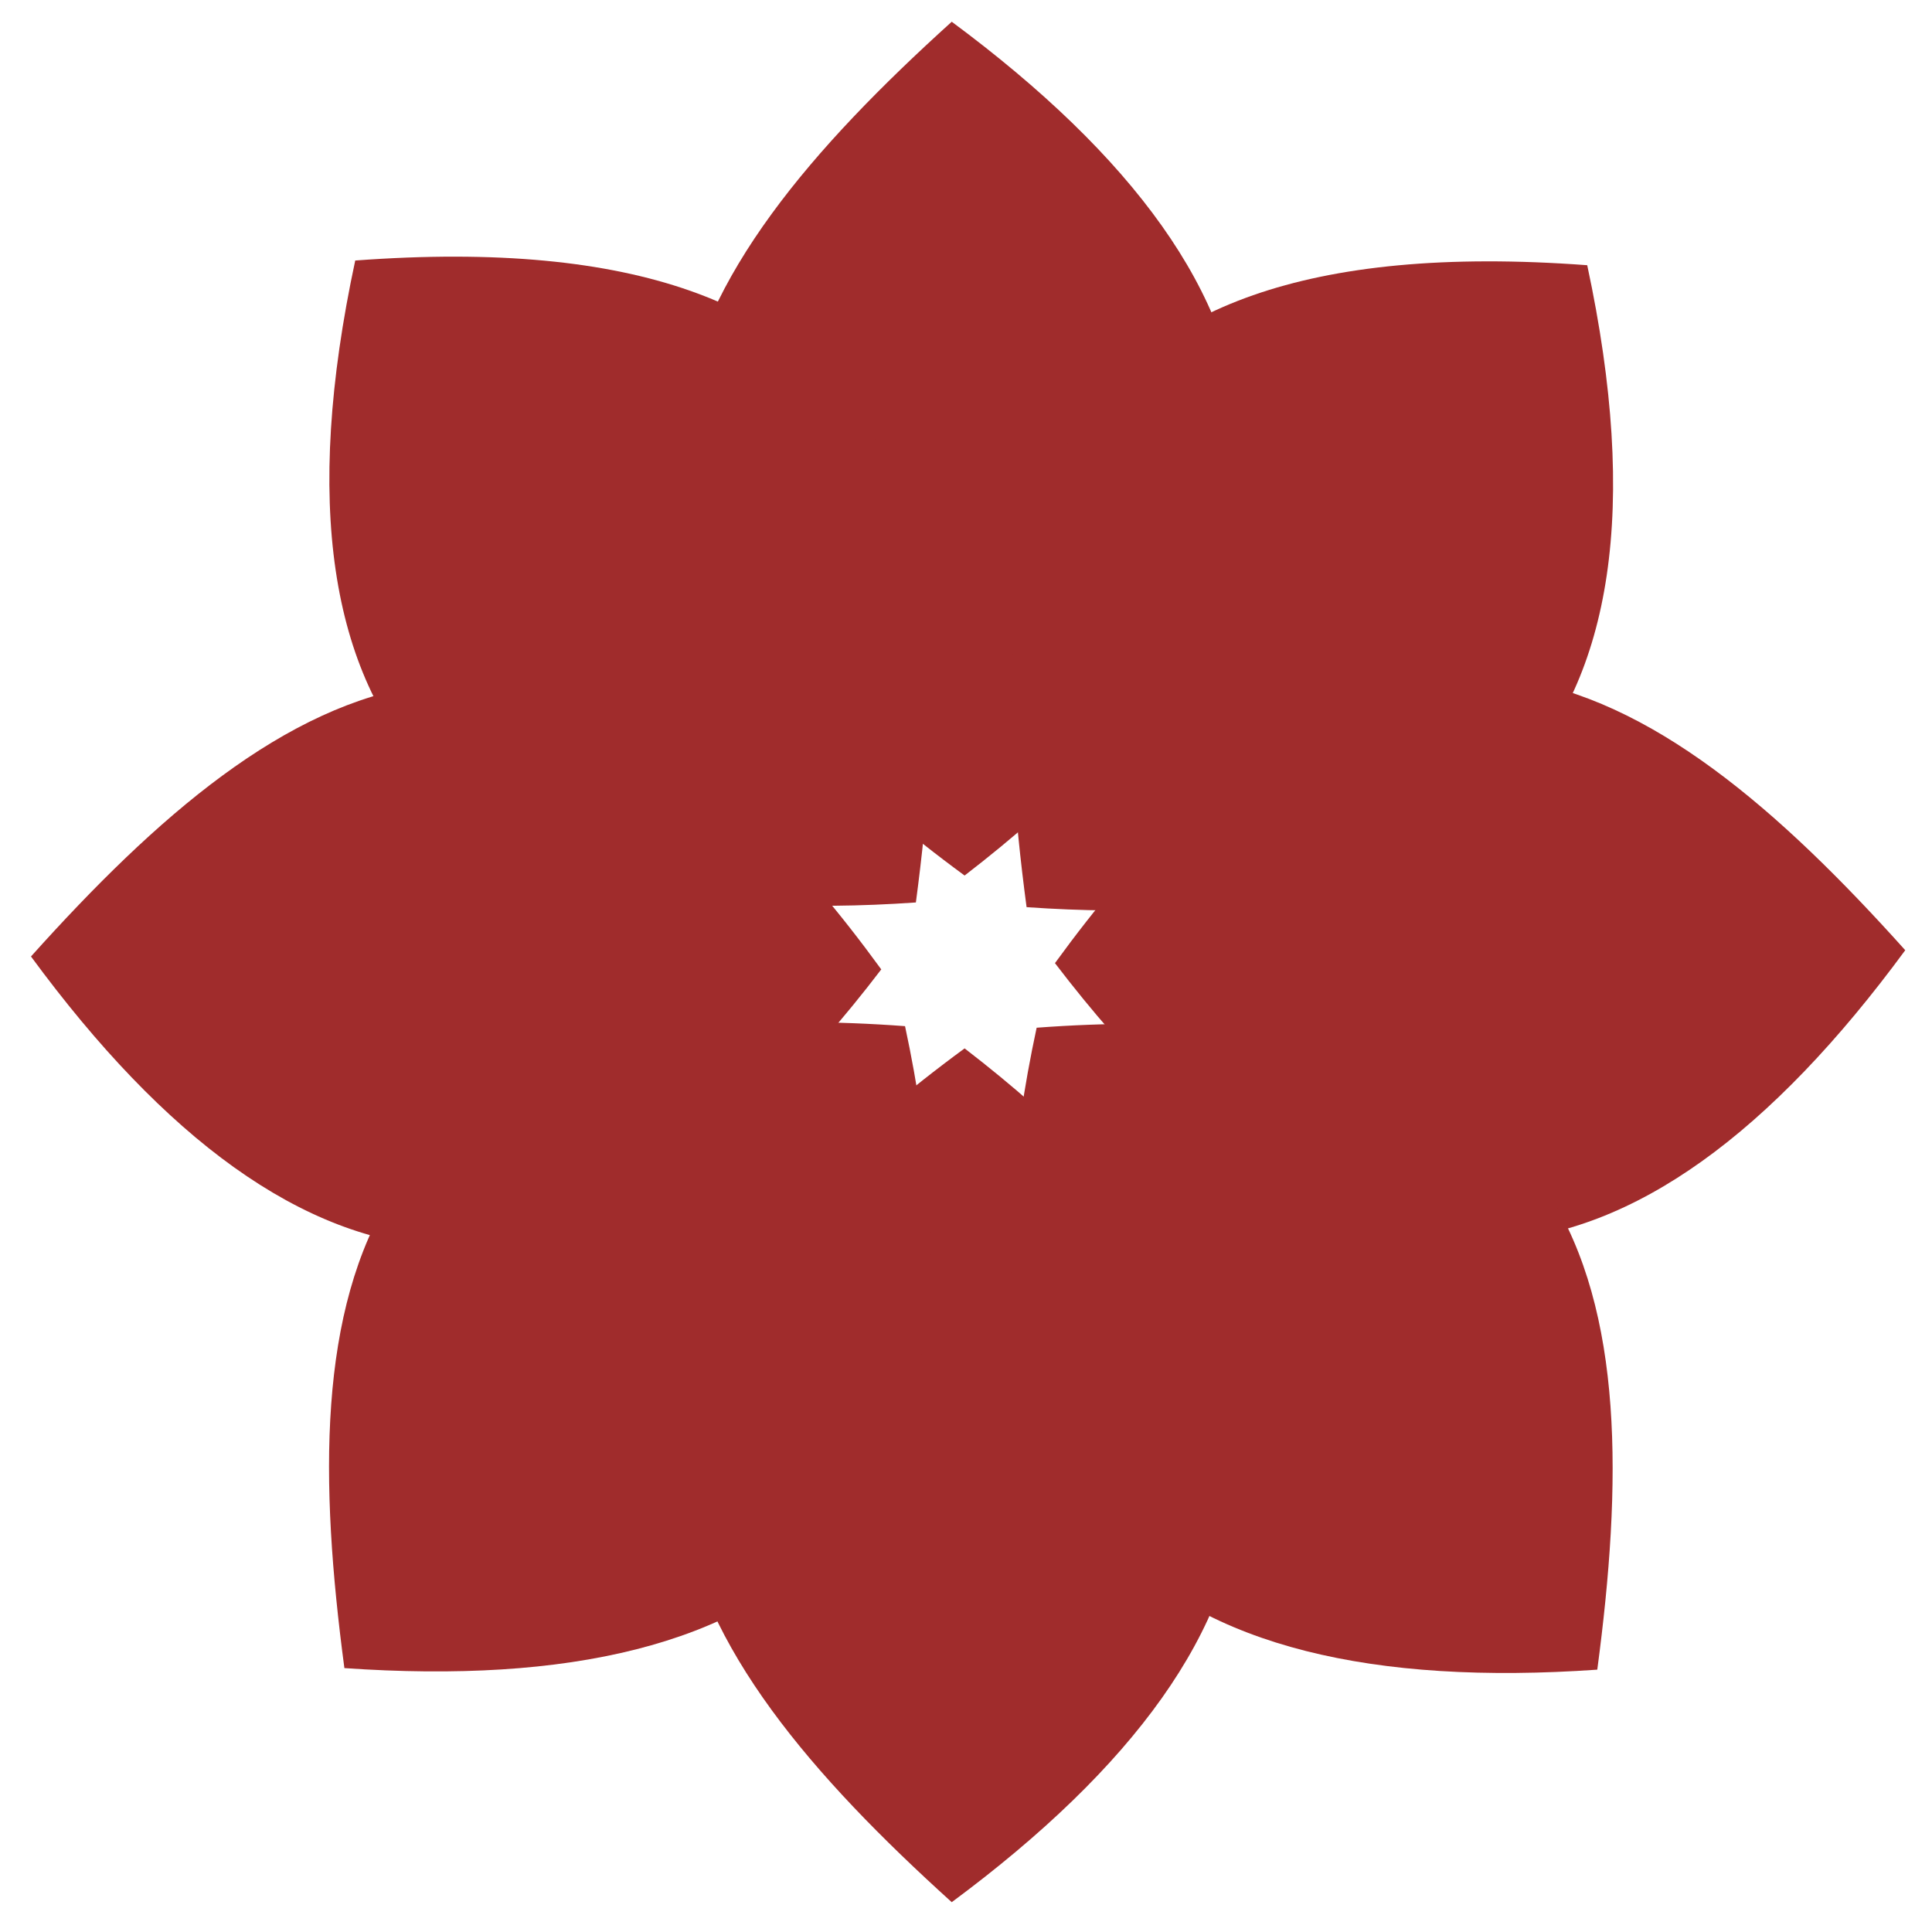 <?xml version="1.0" encoding="UTF-8" standalone="no"?>
<svg
   xmlns:dc="http://purl.org/dc/elements/1.1/"
   xmlns:cc="http://creativecommons.org/ns#"
   xmlns:rdf="http://www.w3.org/1999/02/22-rdf-syntax-ns#"
   xmlns:svg="http://www.w3.org/2000/svg"
   xmlns="http://www.w3.org/2000/svg"
   xmlns:xlink="http://www.w3.org/1999/xlink"
   xmlns:sodipodi="http://sodipodi.sourceforge.net/DTD/sodipodi-0.dtd"
   xmlns:inkscape="http://www.inkscape.org/namespaces/inkscape"
   viewBox="0 0 48 48"
   id="svg2"
   version="1.1"
   inkscape:version="0.91 r13725"
   sodipodi:docname="AdobeIndesign.svg">
  <sodipodi:namedview
     pagecolor="#ffffff"
     bordercolor="#666666"
     borderopacity="1"
     objecttolerance="10"
     gridtolerance="10"
     guidetolerance="10"
     inkscape:pageopacity="0"
     inkscape:pageshadow="2"
     inkscape:window-width="1280"
     inkscape:window-height="694"
     id="namedview46"
     showgrid="false"
     inkscape:zoom="4.9166667"
     inkscape:cx="-45.661017"
     inkscape:cy="24"
     inkscape:window-x="0"
     inkscape:window-y="0"
     inkscape:window-maximized="1"
     inkscape:current-layer="svg2" />
  <defs
     id="defs4">
    <clipPath
       id="clipPath6">
      <path
         d="m7 1023.36h1v1h-1z"
         id="path8" />
    </clipPath>
    <linearGradient
       xlink:href="#0"
       id="6"
       x1="400.47"
       y1="547.89"
       x2="401.27"
       y2="521.8"
       gradientUnits="userSpaceOnUse" />
    <linearGradient
       xlink:href="#0"
       id="8"
       x1="393.18"
       y1="546.67"
       x2="393.12"
       y2="516.79"
       gradientUnits="userSpaceOnUse" />
    <linearGradient
       xlink:href="#0"
       id="7"
       x1="394.48"
       y1="545.87"
       x2="395.39"
       y2="517.89"
       gradientUnits="userSpaceOnUse" />
    <linearGradient
       xlink:href="#0"
       id="5"
       x1="406.25"
       y1="545.77"
       x2="405.27"
       y2="519.92"
       gradientUnits="userSpaceOnUse" />
    <linearGradient
       xlink:href="#0"
       id="4"
       x1="405.05"
       y1="547.34"
       x2="403.98"
       y2="516.96"
       gradientUnits="userSpaceOnUse" />
    <linearGradient
       id="0"
       gradientUnits="userSpaceOnUse"
       y1="1052.61"
       x2="0"
       y2="1003.81">
      <stop
         stop-color="#ea0e79"
         id="stop16" />
      <stop
         offset="1"
         stop-color="#fa4ea9"
         id="stop18" />
    </linearGradient>
    <linearGradient
       xlink:href="#0"
       id="9"
       x1="399.4"
       y1="549.58"
       x2="397.79"
       y2="516.81"
       gradientUnits="userSpaceOnUse" />
    <linearGradient
       xlink:href="#0"
       id="1"
       gradientUnits="userSpaceOnUse"
       y1="61.831"
       x2="0"
       y2="-.203" />
    <linearGradient
       xlink:href="#0"
       id="3"
       x1="404.62"
       y1="545.61"
       x2="405.91"
       y2="519.89"
       gradientUnits="userSpaceOnUse" />
    <linearGradient
       xlink:href="#0"
       id="2"
       x1="401.1"
       y1="543.73"
       x2="401.02"
       y2="518.26"
       gradientUnits="userSpaceOnUse" />
  </defs>
  <g
     style="fill:#a02c2c;fill-rule:evenodd;stroke-width:0.496;stroke-linecap:round;stroke-linejoin:round;stroke:none"
     id="g28"
     transform="matrix(1.937,0,0,1.945,-752.026,-1010.607)">
    <path
       inkscape:connector-curvature="0"
       style="stroke:none;fill:#a02c2c"
       id="path30"
       d="m 400.45,543.89 c 4.644,-3.427 5.21,-7.04 0.165,-10.906 -5.898,4.307 -3.738,7.688 -0.165,10.906" />
    <path
       inkscape:connector-curvature="0"
       style="stroke:none;fill:#a02c2c"
       id="path32"
       d="m 400.45,519.87 c 4.644,3.427 5.21,7.04 0.165,10.906 -5.898,-4.307 -3.738,-7.688 -0.165,-10.906" />
    <path
       inkscape:connector-curvature="0"
       style="stroke:none;fill:#a02c2c"
       id="path34"
       d="m 412.68,531.73 c -3.427,4.644 -7.04,5.21 -10.906,0.165 4.307,-5.898 7.688,-3.738 10.906,-0.165" />
    <path
       inkscape:connector-curvature="0"
       style="stroke:none;fill:#a02c2c"
       id="path36"
       d="m 388.64,531.81 c 3.427,4.644 7.04,5.21 10.906,0.165 -4.307,-5.898 -7.688,-3.738 -10.906,-0.165" />
    <path
       inkscape:connector-curvature="0"
       style="stroke:none;fill:#a02c2c"
       id="path38"
       d="m 399.99,531.12 c -5.758,0.399 -8.529,-1.987 -7.191,-8.2 7.283,-0.54 7.828,3.434 7.191,8.2" />
    <path
       inkscape:connector-curvature="0"
       style="stroke:none;fill:#a02c2c"
       id="path40"
       d="m 392.66,540.9 c 5.758,0.399 8.529,-1.987 7.191,-8.2 -7.283,-0.54 -7.828,3.434 -7.191,8.2" />
    <path
       inkscape:connector-curvature="0"
       style="stroke:none;fill:#a02c2c"
       id="path42"
       d="m 401.41,531.18 c 5.758,0.399 8.529,-1.987 7.191,-8.2 -7.283,-0.54 -7.828,3.434 -7.191,8.2" />
    <path
       inkscape:connector-curvature="0"
       style="stroke:none;fill:#a02c2c"
       id="path44"
       d="m 408.73,540.92 c -5.758,0.399 -8.529,-1.987 -7.191,-8.2 7.283,-0.54 7.828,3.434 7.191,8.2" />
  </g>
</svg>
